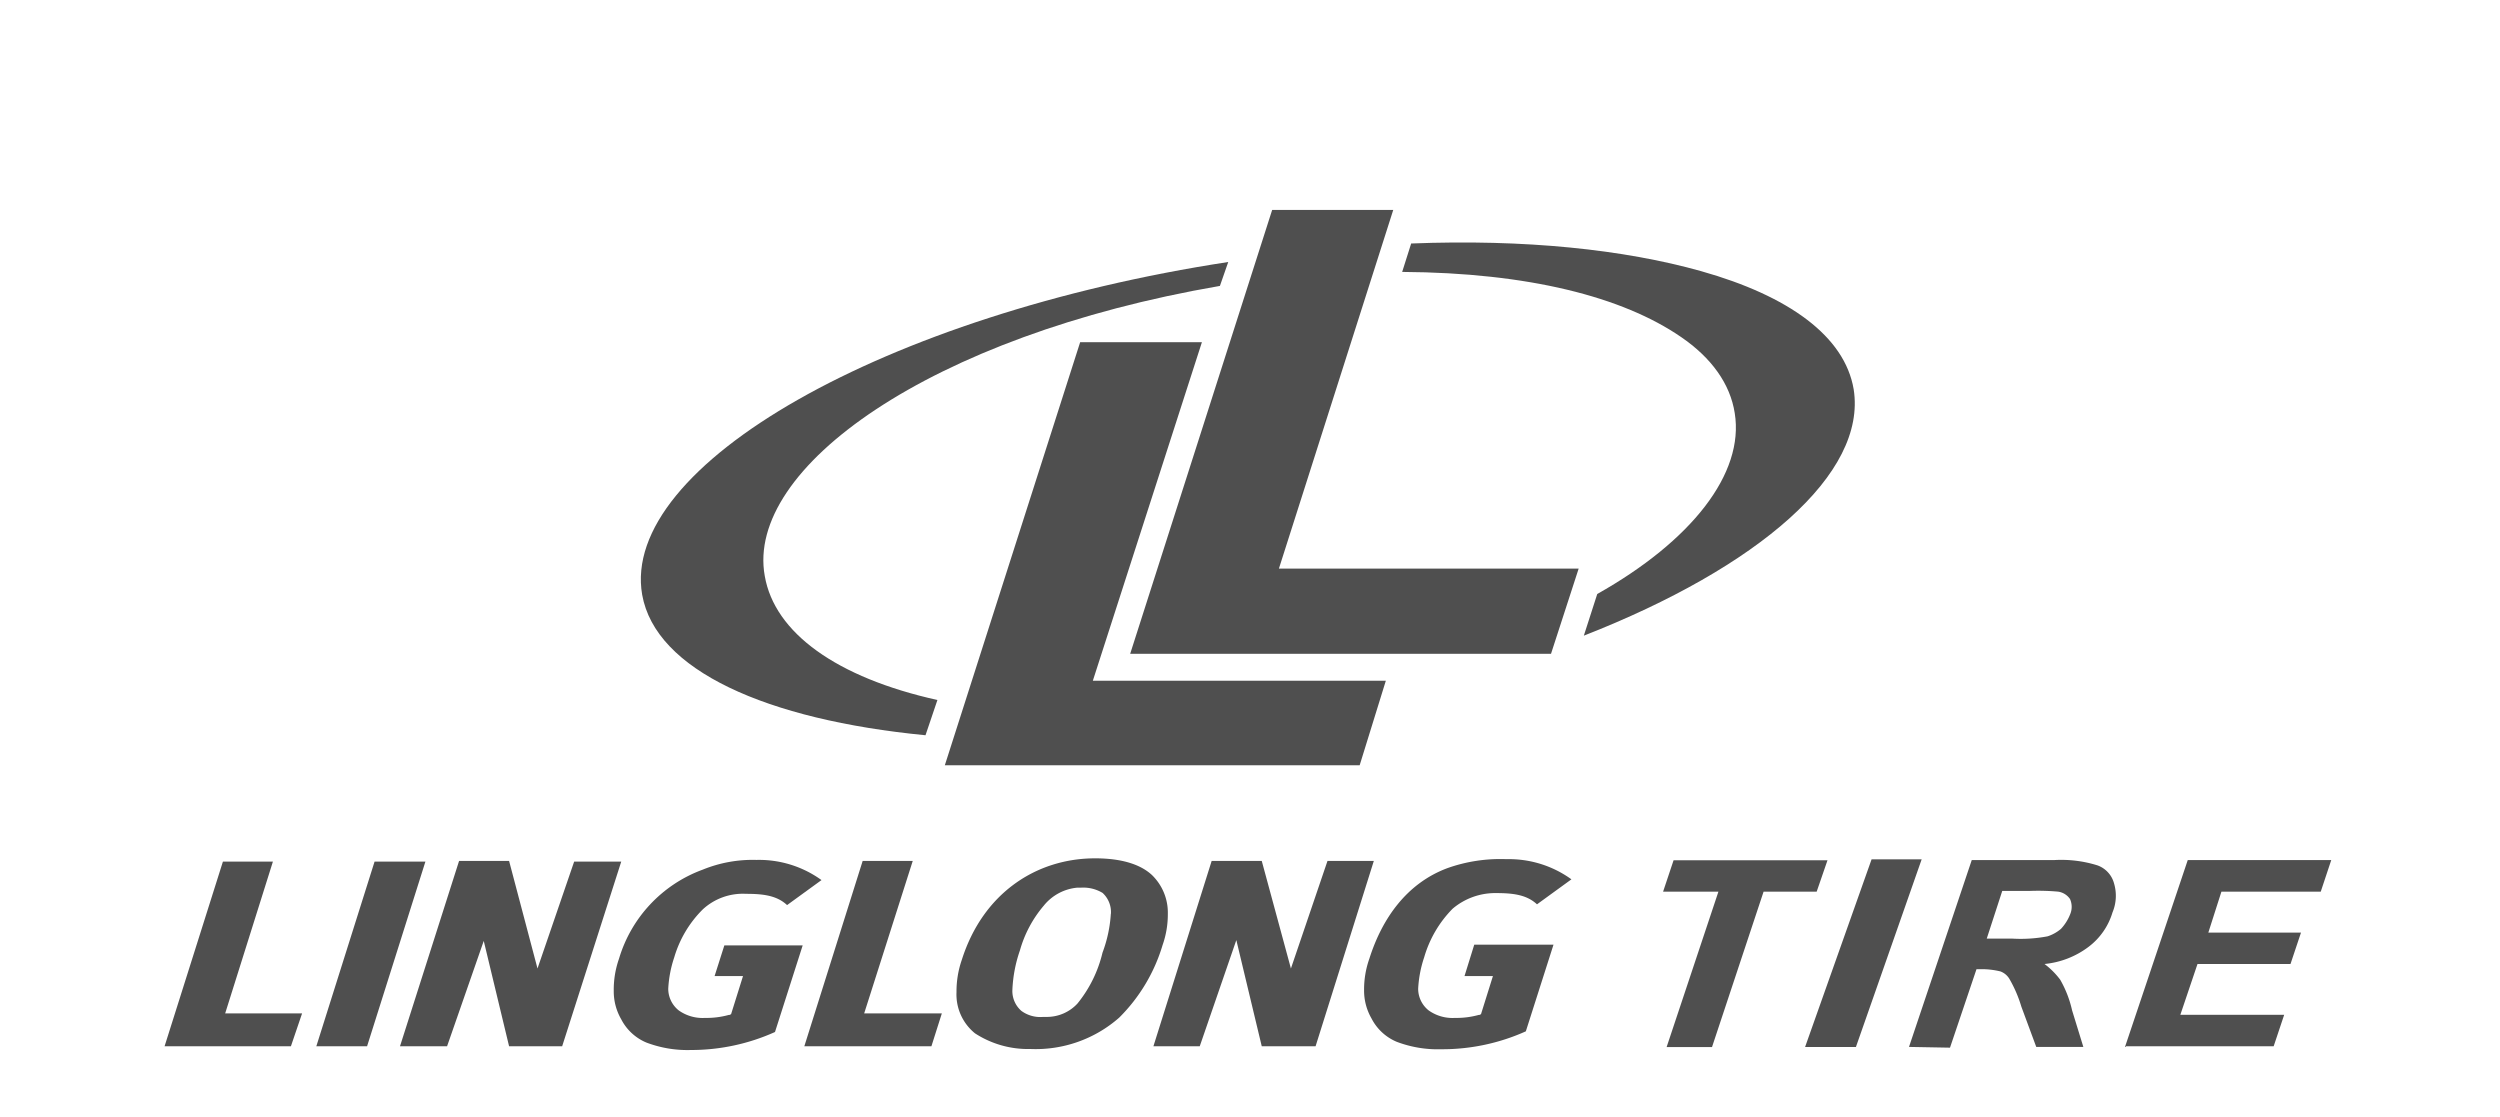 <svg id="Livello_48" data-name="Livello 48" xmlns="http://www.w3.org/2000/svg" viewBox="0 0 300 134"><defs><style>.cls-1{fill:#4f4f4f;}</style></defs><title>linglong_grey</title><polygon class="cls-1" points="27.02 121.61 32.75 103.39 26.75 103.39 19.75 125.55 34.91 125.55 36.25 121.61 27.02 121.61"/><polygon class="cls-1" points="44.95 103.39 37.96 125.55 44.05 125.55 51.05 103.39 44.95 103.39"/><polygon class="cls-1" points="224.59 103.12 216.61 125.64 222.71 125.64 230.6 103.12 224.59 103.12"/><polygon class="cls-1" points="68.9 103.39 64.5 116.22 61.09 103.31 55.09 103.31 48 125.55 53.65 125.55 58.05 112.91 61.09 125.55 67.46 125.55 74.55 103.39 68.9 103.39"/><path class="cls-1" d="M74.28,115.05a11.22,11.22,0,0,0-.63,3.86,6.69,6.69,0,0,0,.9,3.41,6,6,0,0,0,3,2.78,13.87,13.87,0,0,0,5.38.9A24.48,24.48,0,0,0,93,123.84l3.32-10.39h-9.4l-1.17,3.68h3.41l-1.43,4.57-0.18.09H87.46a10.08,10.08,0,0,1-2.87.36,4.94,4.94,0,0,1-3.14-.9,3.32,3.32,0,0,1-1.26-2.6h0a14,14,0,0,1,.72-3.77,13.45,13.45,0,0,1,3.41-5.74,7.08,7.08,0,0,1,5.2-1.88h0c2,0,3.68.18,4.93,1.35l4.13-3a12.79,12.79,0,0,0-7.8-2.42,15.87,15.87,0,0,0-6.46,1.17A16.35,16.35,0,0,0,74.28,115.05Z"/><polygon class="cls-1" points="159.3 103.31 154.91 116.22 151.41 103.31 145.4 103.31 138.41 125.55 143.97 125.55 148.36 112.81 151.41 125.55 157.87 125.55 164.86 103.31 159.3 103.31"/><path class="cls-1" d="M164.32,115.05a11.07,11.07,0,0,0-.63,3.77,6.69,6.69,0,0,0,.9,3.41,6,6,0,0,0,3,2.78,13.87,13.87,0,0,0,5.38.9,24.48,24.48,0,0,0,10.13-2.15l3.32-10.4h-9.51l-1.17,3.77h3.41l-1.43,4.57-0.18.09h-0.09a10.08,10.08,0,0,1-2.87.36,4.94,4.94,0,0,1-3.14-.9,3.32,3.32,0,0,1-1.26-2.6h0a14,14,0,0,1,.72-3.77,13.74,13.74,0,0,1,3.41-5.83,7.9,7.9,0,0,1,5.2-1.88h0c2,0,3.68.18,4.93,1.35l4.13-3a12.79,12.79,0,0,0-7.8-2.42,18.91,18.91,0,0,0-7.09,1.08C168.81,106,165.85,110.21,164.32,115.05Z"/><polygon class="cls-1" points="103.7 121.61 109.53 103.31 103.52 103.31 96.52 125.55 111.77 125.55 113.02 121.61 103.7 121.61"/><path class="cls-1" d="M138.23,105c-1.26-1.17-3.41-2-6.82-2-7,0-13.45,4.13-16,12.2a11.58,11.58,0,0,0-.63,3.86A6,6,0,0,0,117,124a11.66,11.66,0,0,0,6.64,1.88,15.17,15.17,0,0,0,10.67-3.77,20.56,20.56,0,0,0,5.2-8.7,11.07,11.07,0,0,0,.63-3.77A6.28,6.28,0,0,0,138.23,105Zm-4.93,4.66a16,16,0,0,1-1,4.66,15.28,15.28,0,0,1-3,6.1,5,5,0,0,1-3.68,1.61h-0.45a3.84,3.84,0,0,1-2.6-.72,3.16,3.16,0,0,1-1.08-2.6h0a16.53,16.53,0,0,1,.9-4.66,14.23,14.23,0,0,1,2.87-5.38,5.84,5.84,0,0,1,4-2.15h0.45a4.48,4.48,0,0,1,2.6.63,3.12,3.12,0,0,1,1,2.51h0Z"/><path class="cls-1" d="M200,125.63L206.21,107h-6.64l1.26-3.77H219.3L218,107h-6.37l-6.19,18.65H200v0Z"/><path class="cls-1" d="M229.08,125.63l7.53-22.42h9.87a14.56,14.56,0,0,1,5.2.63,3.16,3.16,0,0,1,2,2.15,5.19,5.19,0,0,1-.18,3.5,8.07,8.07,0,0,1-2.87,4.13,10.44,10.44,0,0,1-5.29,2.06,9.37,9.37,0,0,1,1.88,1.88,13.08,13.08,0,0,1,1.43,3.68l1.35,4.39h-5.65l-1.79-4.84a15.47,15.47,0,0,0-1.43-3.32,2.1,2.1,0,0,0-1.08-.9,9.58,9.58,0,0,0-2.24-.27h-0.63L234,125.72l-4.93-.09h0Zm9.33-13h3a17.39,17.39,0,0,0,4.3-.27,4.7,4.7,0,0,0,1.61-.9,5.52,5.52,0,0,0,1.08-1.7,2.3,2.3,0,0,0,0-1.88A2.1,2.1,0,0,0,247,107a26.54,26.54,0,0,0-3.41-.09h-3.32Z"/><path class="cls-1" d="M255,125.63l7.53-22.42h17.22L278.49,107H266.57L265,111.91h11.12l-1.26,3.77H263.7l-2.06,6.1H274.1l-1.26,3.77H255.09v0.09H255Z"/><path class="cls-1" d="M77.06,71.37c1.61,9.06,14.89,15,34,16.86L112.49,84c-12.11-2.69-19.55-8.07-20.72-14.89-2.33-12.91,19.73-28.79,54.62-34.8l1-2.87C106.21,37.74,74.37,55.86,77.06,71.37Z"/><polygon class="cls-1" points="131.14 81.69 144.23 41.06 129.62 41.06 113.38 91.83 163.16 91.83 166.3 81.69 131.14 81.69"/><polygon class="cls-1" points="153.47 68.23 167.19 25.19 152.66 25.19 135.62 78.46 186.12 78.46 189.44 68.23 153.47 68.23"/><path class="cls-1" d="M222.44,46.71c-1.08-6.37-7.8-11.21-18.3-14.17-9.24-2.6-21.17-3.86-34.8-3.32l-1.08,3.41c15.16,0.09,26.46,3,33.45,7.8,3.68,2.51,5.92,5.65,6.46,9.15,1.17,7.26-5.2,15.34-16.5,21.7l-1.61,5C211.05,68.06,224.05,56.84,222.44,46.71Z"/></svg>